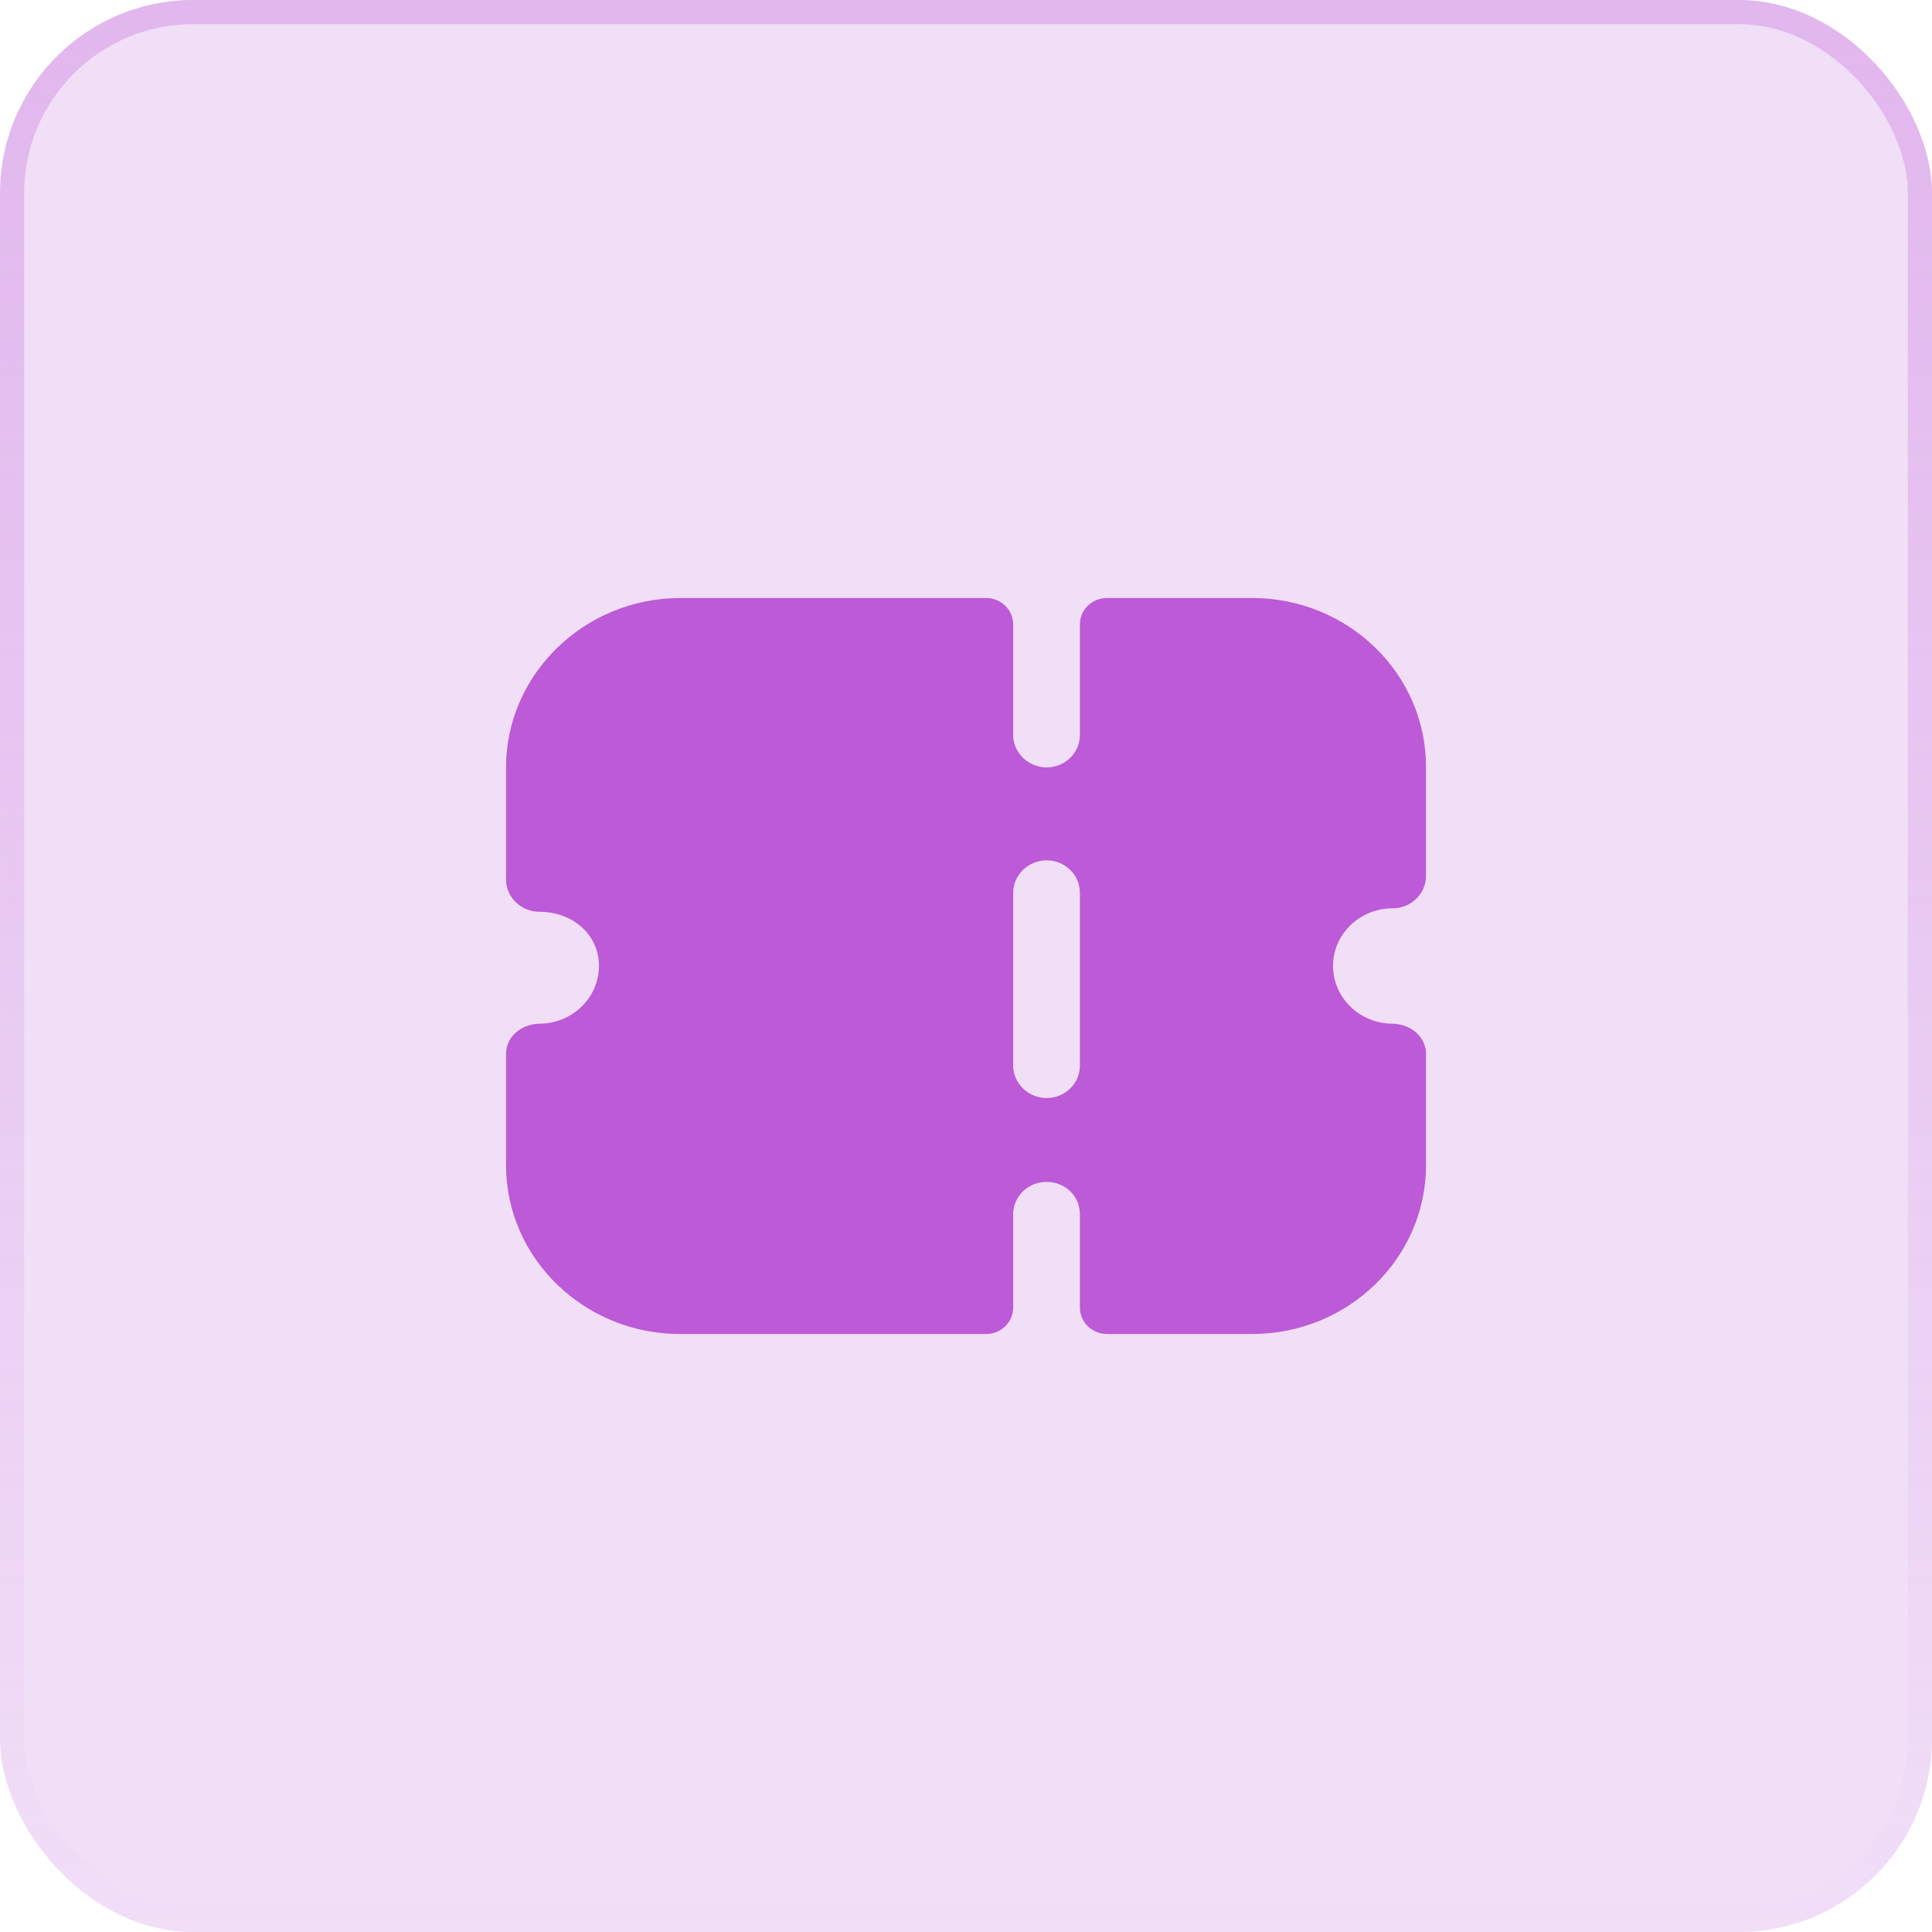 <svg width="70" height="70" viewBox="0 0 70 70" fill="none" xmlns="http://www.w3.org/2000/svg">
<rect width="70" height="70" rx="7" fill="#BC5AD7" fill-opacity="0.2"/>
<rect x="0.438" y="0.438" width="69.125" height="69.125" rx="6.562" stroke="url(#paint0_linear_3312_42385)" stroke-opacity="0.3" stroke-width="0.875"/>
<path fill-rule="evenodd" clip-rule="evenodd" d="M51.312 32.565C51.087 32.784 50.78 32.91 50.458 32.91C49.265 32.91 48.298 33.849 48.298 34.992C48.298 36.143 49.254 37.078 50.435 37.09C51.101 37.097 51.667 37.548 51.667 38.194V42.211C51.667 45.592 48.846 48.333 45.364 48.333H40.11C39.567 48.333 39.127 47.906 39.127 47.378V43.996C39.127 43.338 38.595 42.822 37.918 42.822C37.257 42.822 36.709 43.338 36.709 43.996V47.378C36.709 47.906 36.269 48.333 35.727 48.333H24.636C21.17 48.333 18.334 45.593 18.334 42.211V38.194C18.334 37.548 18.899 37.097 19.565 37.09C20.748 37.078 21.702 36.143 21.702 34.992C21.702 33.88 20.767 33.035 19.542 33.035C19.22 33.035 18.914 32.91 18.688 32.69C18.462 32.471 18.334 32.174 18.334 31.86V27.805C18.334 24.429 21.177 21.667 24.652 21.667H35.727C36.269 21.667 36.709 22.094 36.709 22.622V26.63C36.709 27.272 37.257 27.805 37.918 27.805C38.595 27.805 39.127 27.272 39.127 26.63V22.622C39.127 22.094 39.567 21.667 40.11 21.667H45.364C48.846 21.667 51.667 24.407 51.667 27.789V31.735C51.667 32.048 51.538 32.346 51.312 32.565ZM37.918 39.784C38.595 39.784 39.127 39.251 39.127 38.609V32.346C39.127 31.704 38.595 31.172 37.918 31.172C37.257 31.172 36.709 31.704 36.709 32.346V38.609C36.709 39.251 37.257 39.784 37.918 39.784Z" fill="#BC5AD7"/>
<defs>
<linearGradient id="paint0_linear_3312_42385" x1="35" y1="0" x2="35" y2="70" gradientUnits="userSpaceOnUse">
<stop stop-color="#BC5AD7"/>
<stop offset="1" stop-color="#BC5AD7" stop-opacity="0"/>
</linearGradient>
</defs>
</svg>
